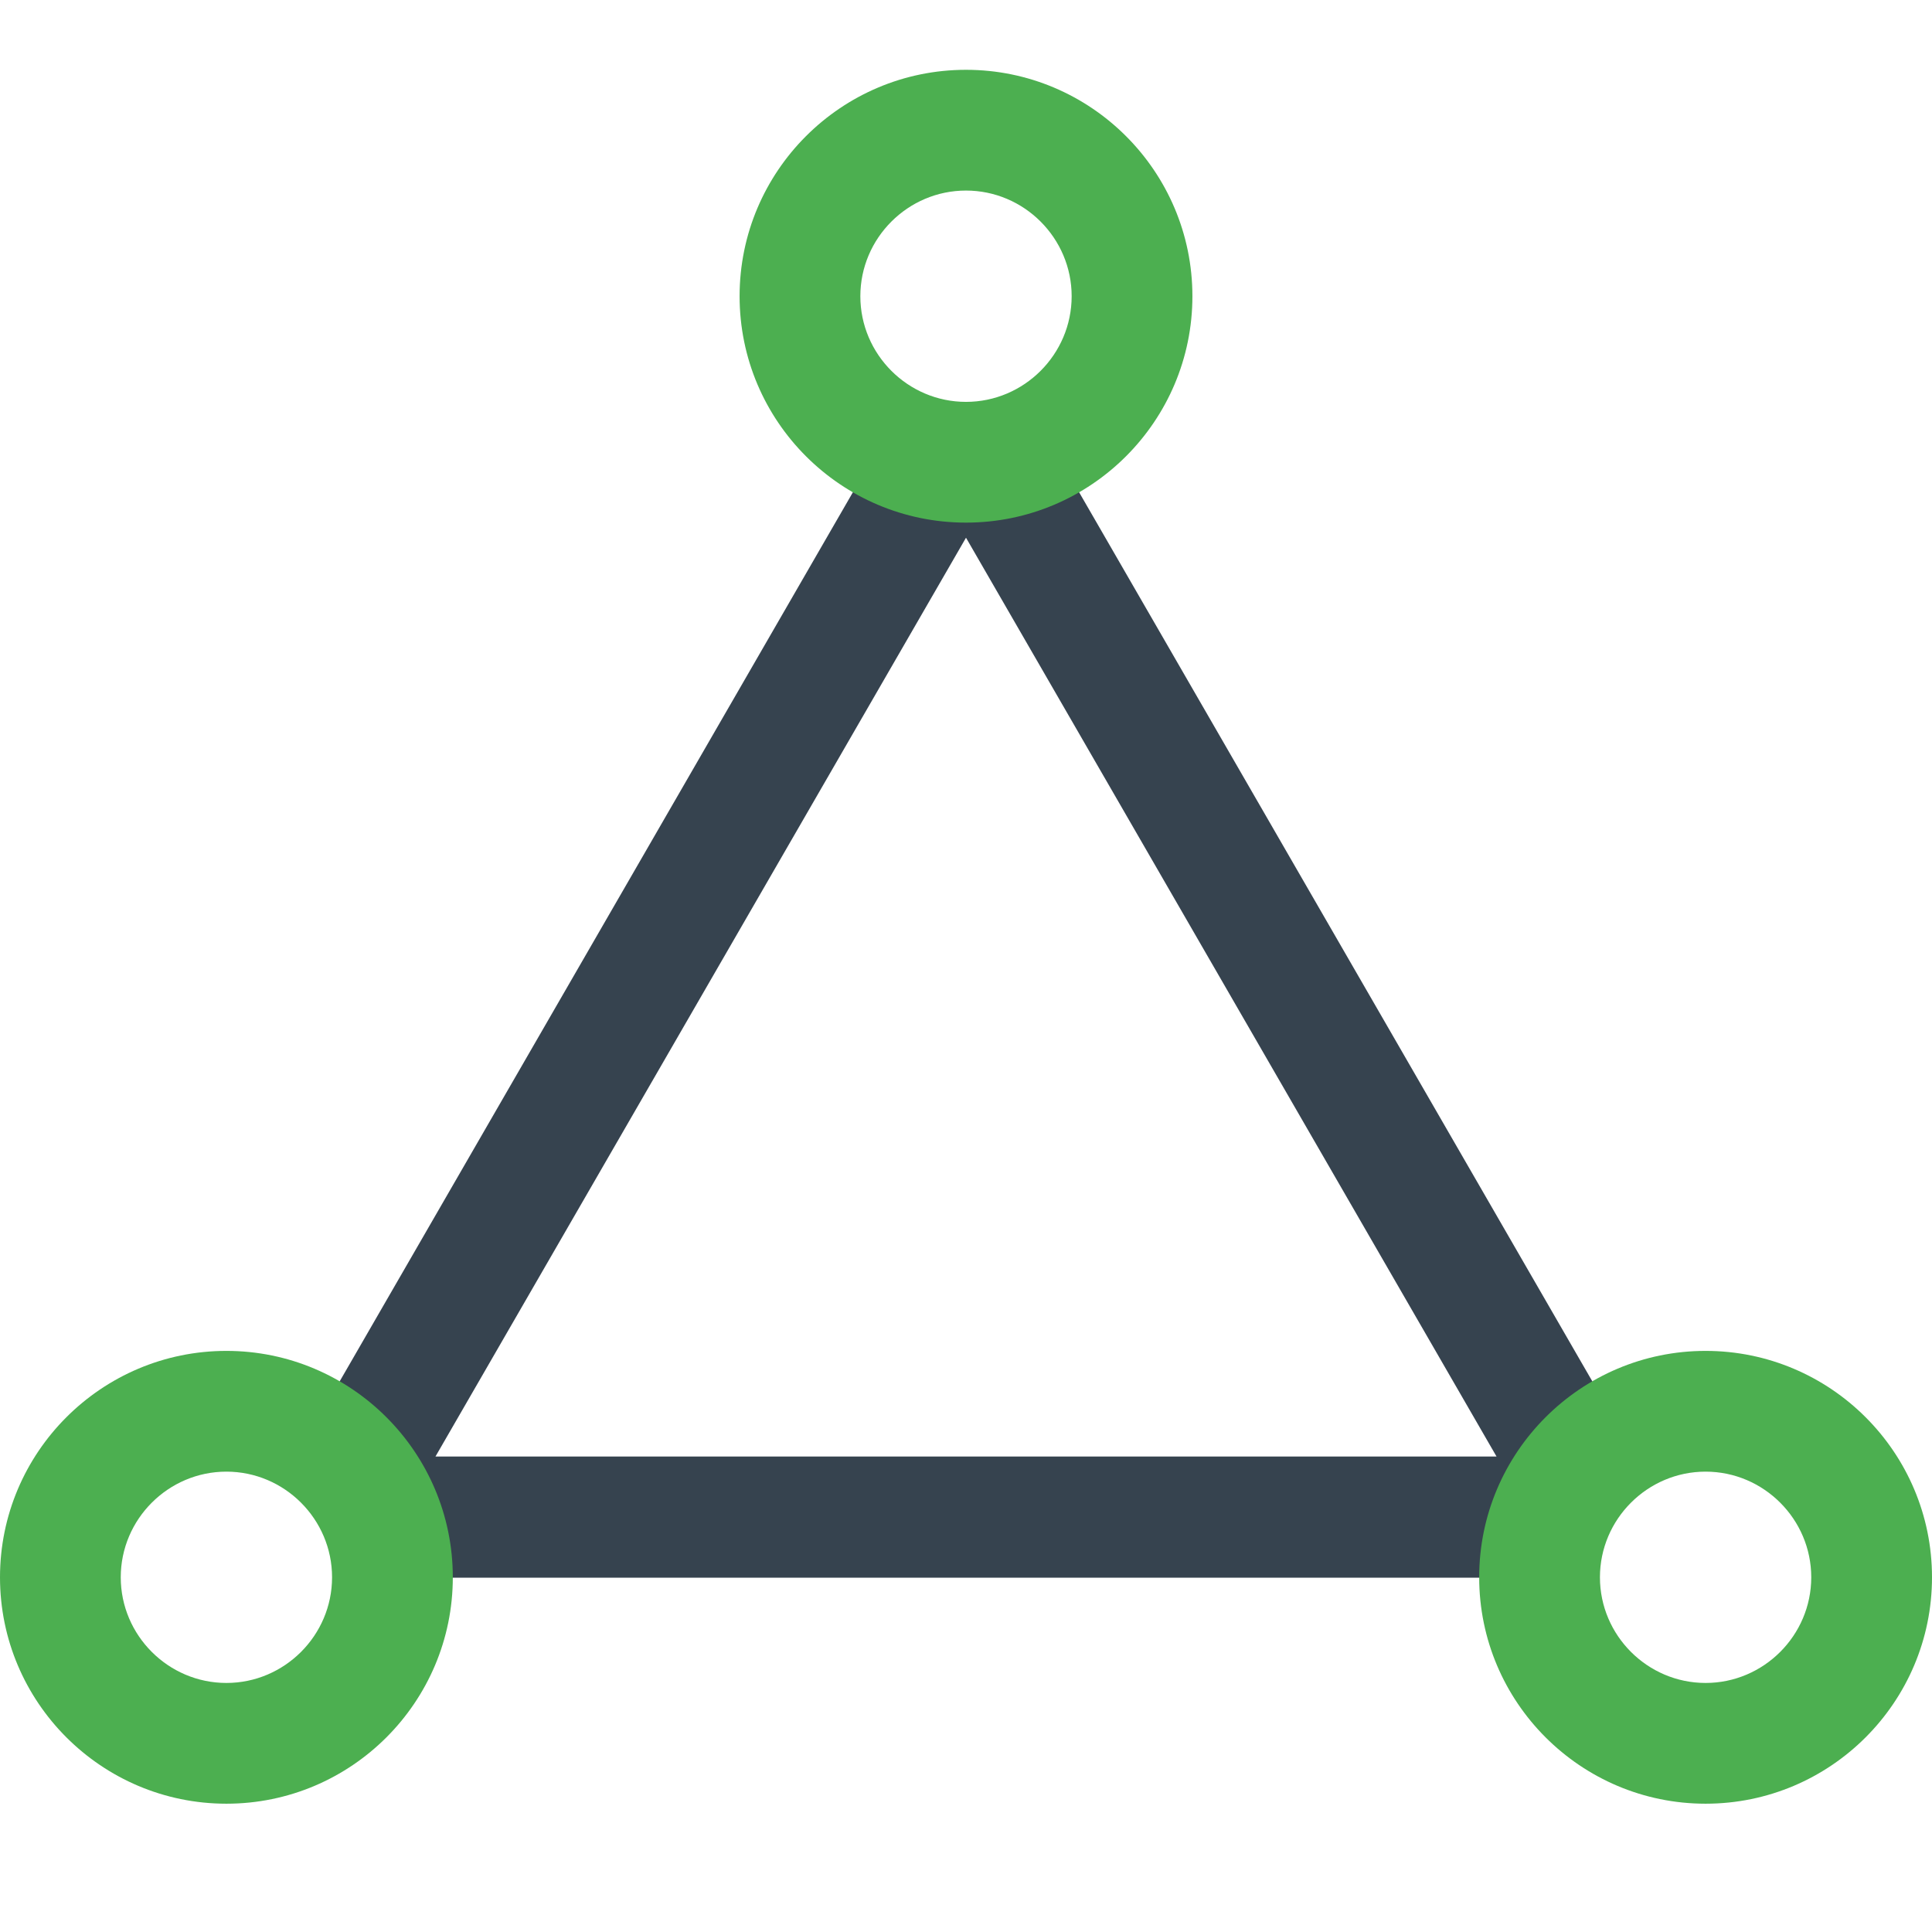 <svg xmlns="http://www.w3.org/2000/svg" viewBox="0 0 512 512" xml:space="preserve"><path d="M283 125.3c-7.9 4.6-17.2 7.2-27 7.2s-19.1-2.6-27-7.2l-142 246c16.1 9.3 27 26.8 27 46.8h284c0-20 10.9-37.4 27-46.8l-142-246zM115.4 386 256 142.5 396.6 386H115.4z" fill="#36434f"/><path d="M256 50.5c15.4 0 28 12.6 28 28s-12.6 28-28 28-28-12.6-28-28 12.6-28 28-28m0-32c-33.1 0-60 26.9-60 60s26.9 60 60 60 60-26.9 60-60-26.9-60-60-60zM452 390c15.4 0 28 12.6 28 28s-12.6 28-28 28-28-12.6-28-28 12.6-28 28-28m0-32c-33.1 0-60 26.9-60 60s26.9 60 60 60 60-26.9 60-60-26.9-60-60-60zM60 390c15.4 0 28 12.6 28 28s-12.6 28-28 28-28-12.6-28-28 12.6-28 28-28m0-32c-33.1 0-60 26.9-60 60s26.9 60 60 60 60-26.9 60-60-26.9-60-60-60z" fill="#4caf50"/></svg>